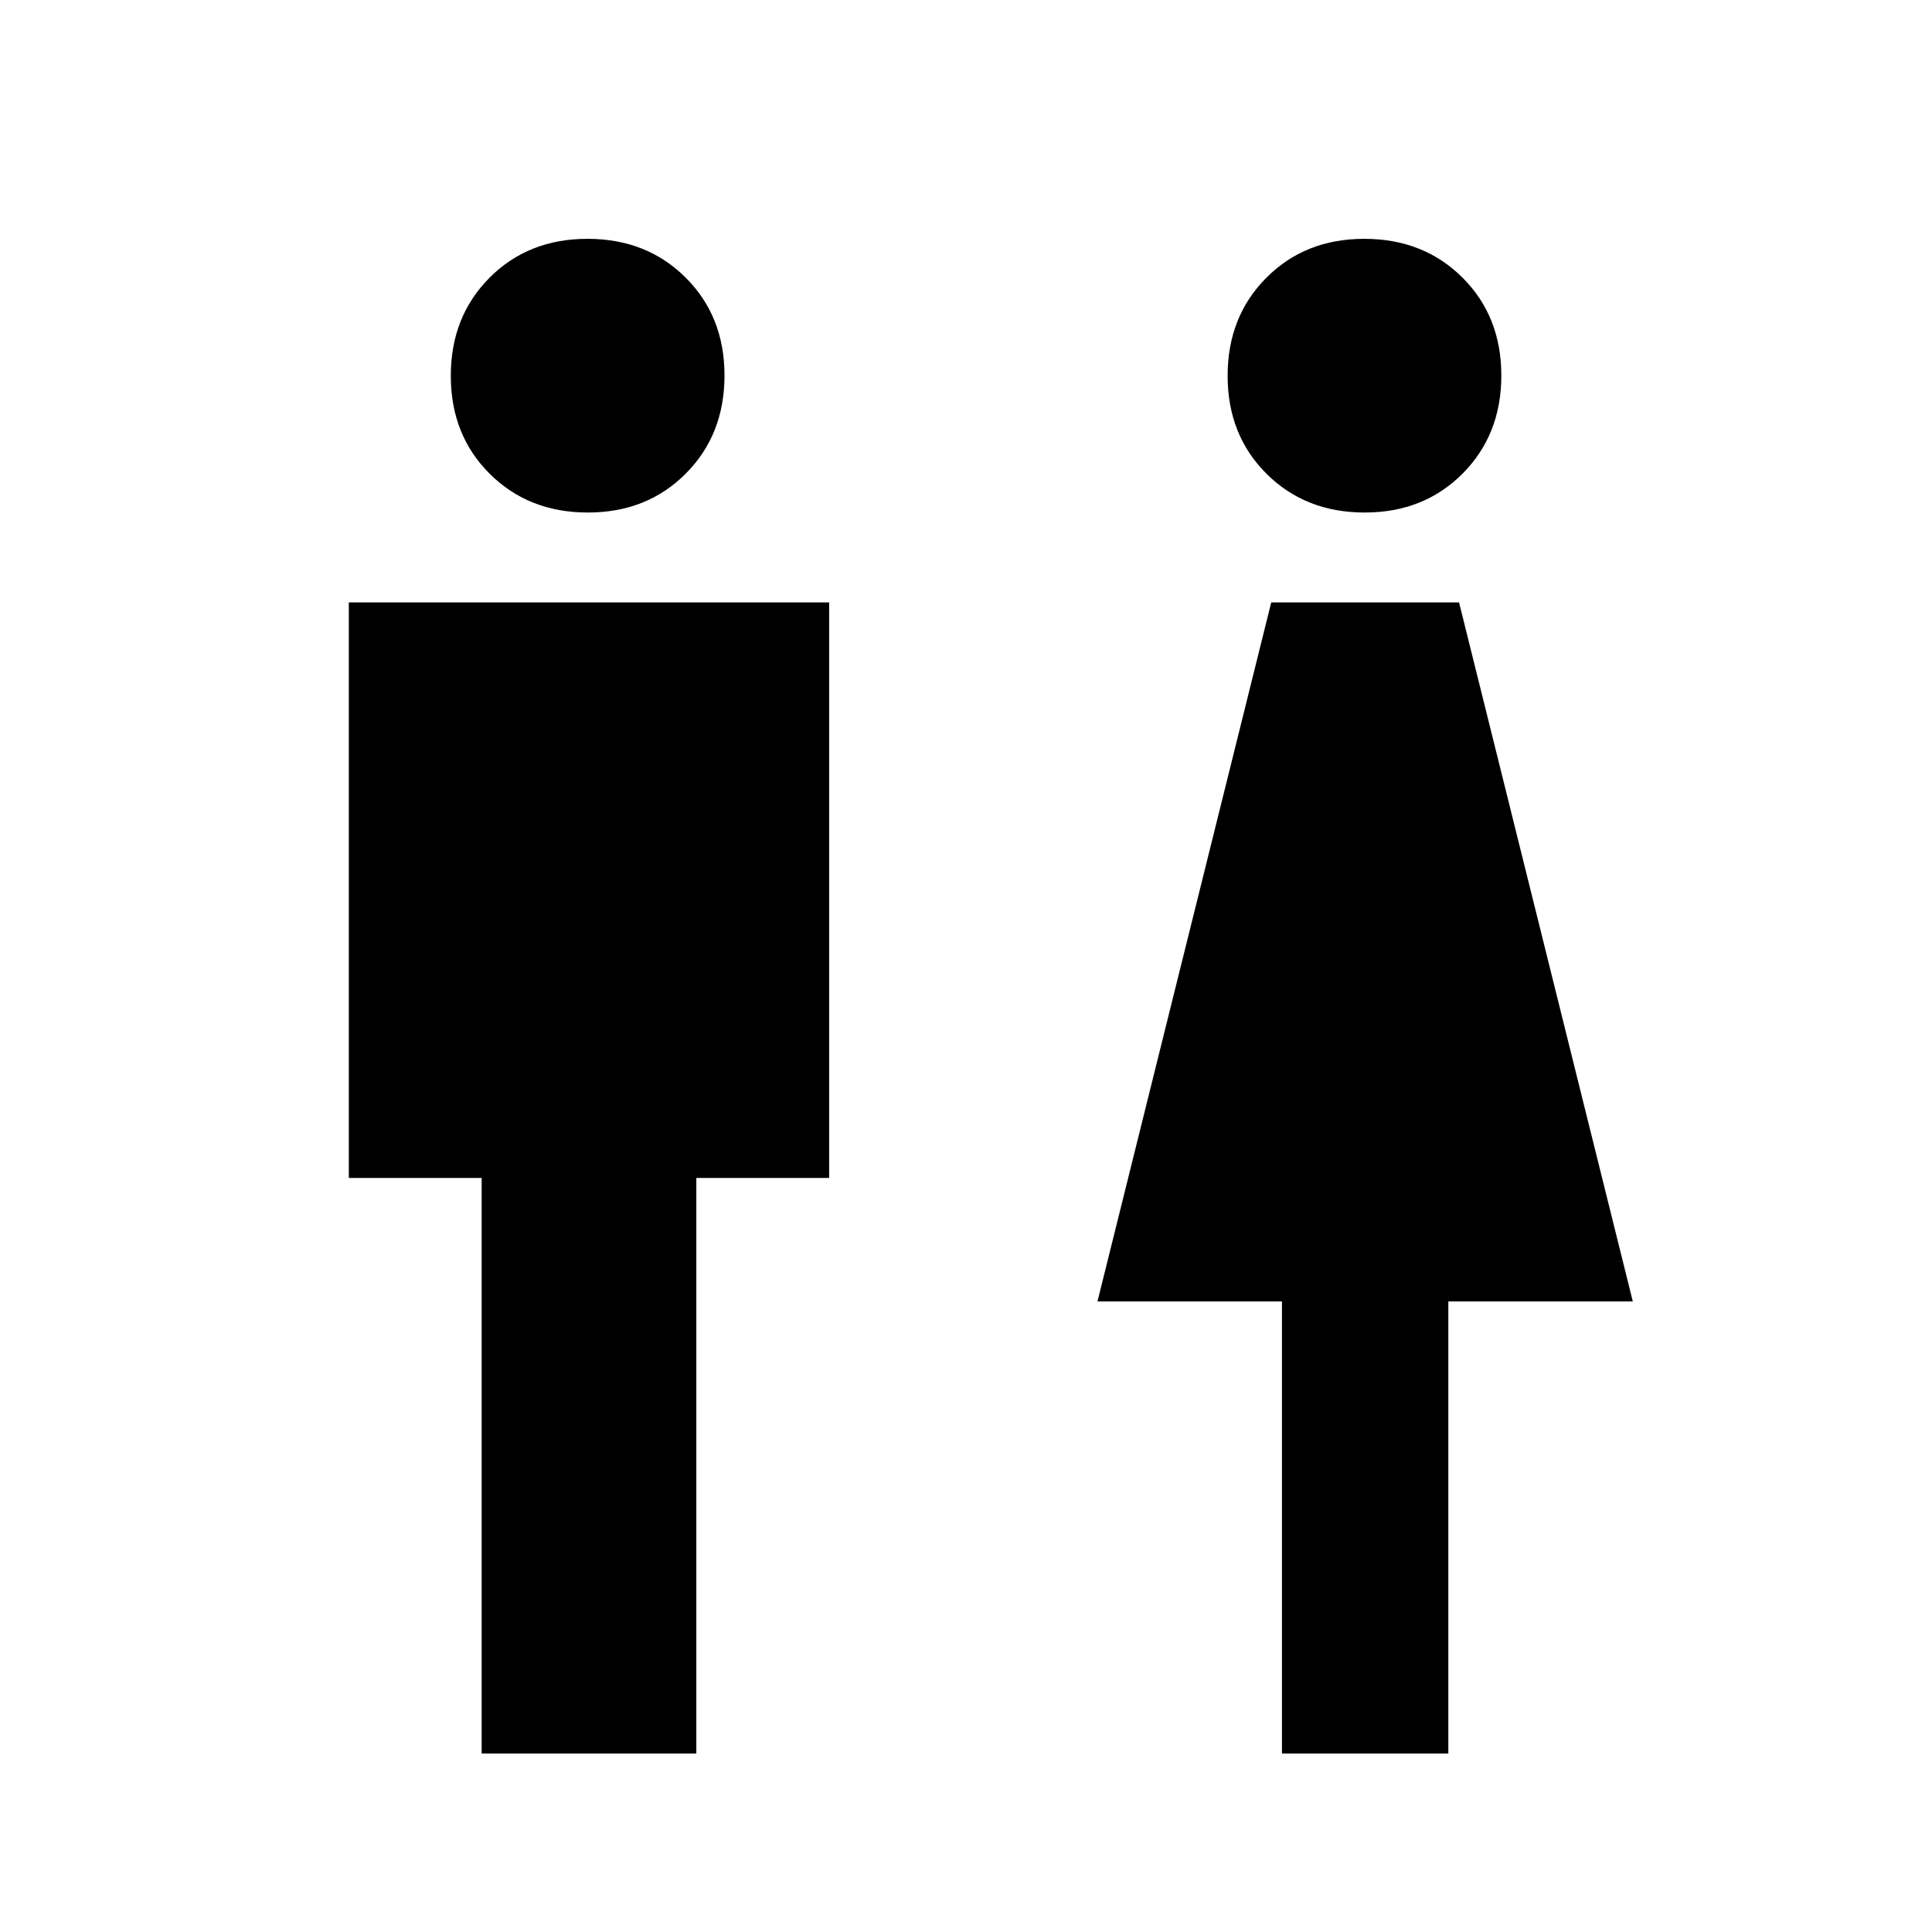 <svg xmlns="http://www.w3.org/2000/svg" height="40" viewBox="0 -960 960 960" width="40"><path d="M239.33-88.67v-286h-66v-286H412v286h-66v286H239.33Zm52.75-616.66q-29.41 0-48.75-19.25Q224-743.83 224-773.25T243.25-822q19.25-19.33 48.67-19.33 29.41 0 48.75 19.25Q360-802.83 360-773.42q0 29.42-19.25 48.75-19.25 19.34-48.67 19.34ZM637-88.67v-224.66h-91.67l86.34-347.34H725l86.33 347.34h-91.66v224.66H637Zm41.08-616.66q-29.41 0-48.75-19.25Q610-743.83 610-773.25T629.25-822q19.25-19.33 48.67-19.33 29.41 0 48.75 19.25Q746-802.83 746-773.42q0 29.42-19.25 48.75-19.25 19.34-48.67 19.34Z"/></svg>
